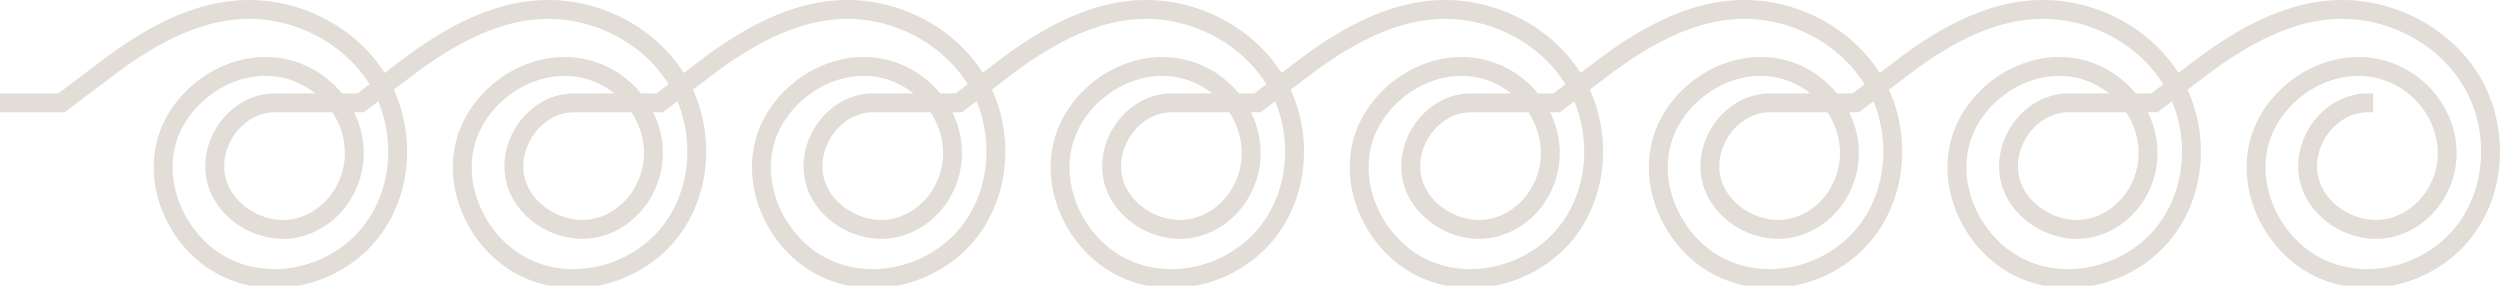 <?xml version="1.0" encoding="UTF-8"?>
<svg width="1059px" height="121px" viewBox="0 0 1059 121" version="1.1" xmlns="http://www.w3.org/2000/svg" xmlns:xlink="http://www.w3.org/1999/xlink">
    <g id="Page-1" class="title_svg__g" stroke-width="1" fill="none" fill-rule="evenodd" stroke="#e2ddd7">
        <path d="M0,43.551 L26.043,43.551 L48.98,26.28 C68.712,12.021 91.249,0.674 116.19,4.891 C138.627,8.707 158.96,24.272 165.771,46.463 C172.482,68.153 166.572,92.955 148.242,107.013 C131.014,120.268 106.174,122.277 88.445,108.921 C71.517,96.169 63.404,71.768 73.62,52.287 C83.537,33.409 107.075,22.464 127.308,31.2 C147.641,40.037 157.057,64.739 144.236,83.717 C138.627,91.951 129.211,97.474 119.095,97.173 C109.379,96.872 99.663,91.449 94.555,83.115 C84.238,66.446 97.559,43.652 116.39,43.551 L118.694,43.551 L126.707,43.551 L152.75,43.551 L175.687,26.28 C195.419,12.021 217.956,0.674 242.897,4.891 C265.334,8.707 285.667,24.272 292.478,46.463 C299.189,68.153 293.279,92.955 274.949,107.013 C257.721,120.268 232.881,122.277 215.152,108.921 C198.224,96.169 190.111,71.768 200.327,52.287 C210.244,33.409 233.782,22.464 254.015,31.2 C274.348,40.037 283.764,64.739 270.943,83.717 C265.334,91.951 255.918,97.474 245.802,97.173 C236.086,96.872 226.37,91.449 221.262,83.115 C210.945,66.446 224.267,43.652 243.097,43.551 L245.401,43.551 L253.414,43.551 L279.457,43.551 L302.394,26.28 C322.126,12.021 344.663,0.674 369.604,4.891 C392.041,8.707 412.374,24.272 419.185,46.463 C425.896,68.153 419.986,92.955 401.656,107.013 C384.428,120.268 359.588,122.277 341.859,108.921 C324.931,96.169 316.818,71.768 327.034,52.287 C336.951,33.409 360.489,22.464 380.722,31.2 C401.055,40.037 410.471,64.739 397.65,83.717 C392.041,91.951 382.625,97.474 372.509,97.173 C362.793,96.872 353.077,91.449 347.969,83.115 C337.652,66.446 350.974,43.652 369.804,43.551 L372.108,43.551 L380.121,43.551 L406.164,43.551 L428.901,26.28 C448.633,12.021 471.17,0.674 496.111,4.891 C518.547,8.707 538.881,24.272 545.692,46.463 C552.403,68.153 546.493,92.955 528.163,107.013 C510.935,120.268 486.094,122.277 468.365,108.921 C451.438,96.169 443.325,71.768 453.541,52.287 C463.457,33.409 486.996,22.464 507.229,31.2 C527.562,40.037 536.978,64.739 524.157,83.717 C518.547,91.951 509.132,97.474 499.016,97.173 C489.3,96.872 479.584,91.449 474.475,83.115 C464.159,66.446 477.48,43.652 496.311,43.551 L498.615,43.551 L506.628,43.551 L532.671,43.551 L555.608,26.28 C575.34,12.021 597.877,0.674 622.818,4.891 C645.255,8.707 665.588,24.272 672.399,46.463 C679.11,68.153 673.2,92.955 654.87,107.013 C637.642,120.268 612.802,122.277 595.073,108.921 C578.145,96.169 570.032,71.768 580.248,52.287 C590.165,33.409 613.703,22.464 633.936,31.2 C654.269,40.037 663.685,64.739 650.864,83.717 C645.255,91.951 635.839,97.474 625.723,97.173 C616.007,96.872 606.291,91.449 601.183,83.115 C590.866,66.446 604.187,43.652 623.018,43.551 L625.322,43.551 L633.335,43.551 L659.378,43.551 L682.315,26.28 C702.047,12.021 724.584,0.674 749.525,4.891 C771.962,8.707 792.295,24.272 799.106,46.463 C805.817,68.153 799.907,92.955 781.577,107.013 C764.349,120.268 739.509,122.277 721.78,108.921 C704.852,96.169 696.739,71.768 706.955,52.287 C716.872,33.409 740.41,22.464 760.643,31.2 C780.976,40.037 790.392,64.739 777.571,83.717 C771.962,91.951 762.546,97.474 752.43,97.173 C742.714,96.872 732.998,91.449 727.89,83.115 C717.573,66.446 730.895,43.652 749.725,43.551 L752.029,43.551 L760.042,43.551 L786.085,43.551 L809.022,26.28 C828.554,12.021 851.091,0.674 876.032,4.891 C898.468,8.707 918.802,24.272 925.613,46.463 C932.324,68.153 926.414,92.955 908.084,107.013 C890.856,120.268 866.015,122.277 848.286,108.921 C831.359,96.169 823.245,71.768 833.462,52.287 C843.378,33.409 866.917,22.464 887.15,31.2 C907.483,40.037 916.899,64.739 904.078,83.717 C898.468,91.951 889.053,97.474 878.936,97.173 C869.221,96.872 859.505,91.449 854.396,83.115 C844.079,66.446 857.401,43.652 876.232,43.551 L878.536,43.551 L886.549,43.551 L912.591,43.551 L935.529,26.28 C955.261,12.021 977.798,0.674 1002.739,4.891 C1025.175,8.707 1045.509,24.272 1052.32,46.463 C1059.031,68.153 1053.121,92.955 1034.791,107.013 C1017.563,120.268 992.722,122.277 974.993,108.921 C958.066,96.169 949.953,71.768 960.169,52.287 C970.085,33.409 993.624,22.464 1013.857,31.2 C1034.19,40.037 1043.606,64.739 1030.785,83.717 C1025.175,91.951 1015.76,97.474 1005.644,97.173 C995.928,96.872 986.212,91.449 981.103,83.115 C970.787,66.446 984.108,43.652 1002.939,43.551 L1005.243,43.551" id="Path"  stroke-width="8"></path>
    </g>
</svg>
